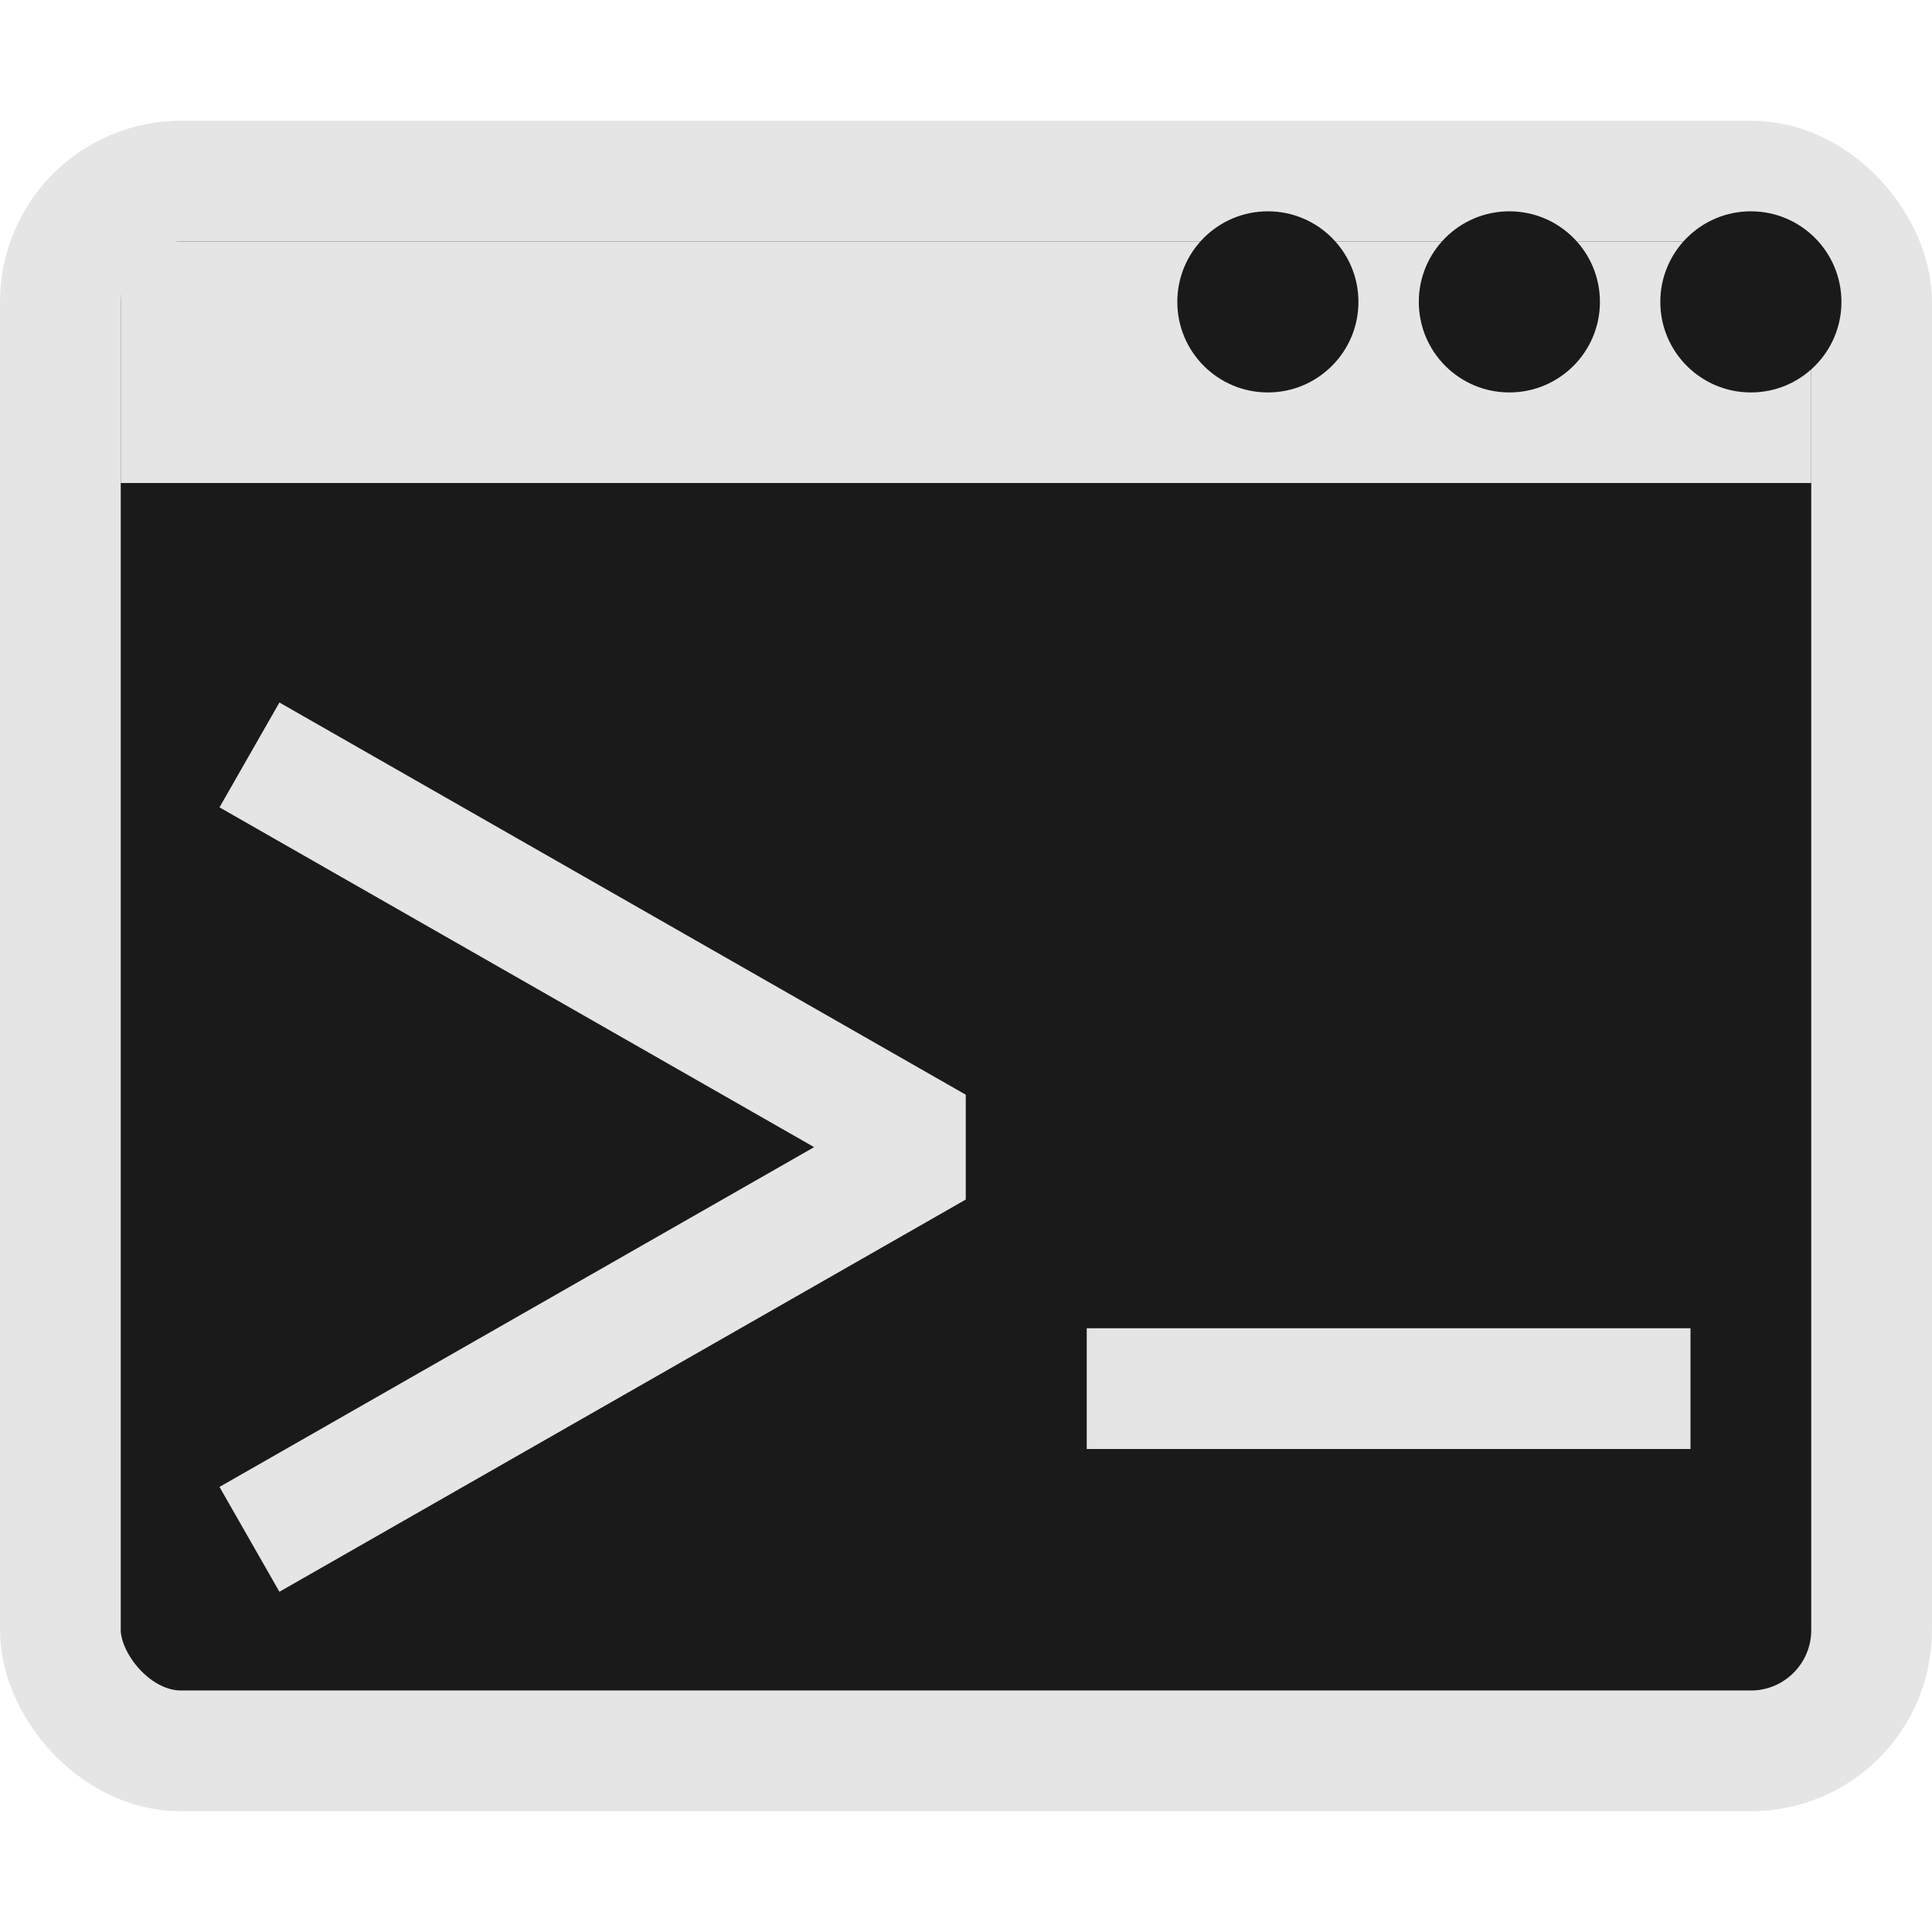 <?xml version="1.0" encoding="UTF-8" standalone="no"?>
<svg
   xmlns:dc="http://purl.org/dc/elements/1.1/"
   xmlns:cc="http://creativecommons.org/ns#"
   xmlns:rdf="http://www.w3.org/1999/02/22-rdf-syntax-ns#"
   xmlns:svg="http://www.w3.org/2000/svg"
   xmlns="http://www.w3.org/2000/svg"
   xmlns:sodipodi="http://sodipodi.sourceforge.net/DTD/sodipodi-0.dtd"
   xmlns:inkscape="http://www.inkscape.org/namespaces/inkscape"
   width="512"
   height="512"
   viewBox="0 0 135.467 135.467"
   version="1.1"
   id="svg8"
   sodipodi:docname="console.svg"
   inkscape:version="1.0.1 (3bc2e813f5, 2020-09-07)">
  <defs
     id="defs2" />
  <sodipodi:namedview
     id="base"
     pagecolor="#ffffff"
     bordercolor="#666666"
     borderopacity="1.0"
     inkscape:pageopacity="0.0"
     inkscape:pageshadow="2"
     inkscape:zoom="0.9899495"
     inkscape:cx="36.256422"
     inkscape:cy="274.26589"
     inkscape:document-units="mm"
     inkscape:current-layer="layer1"
     showgrid="true"
     units="px"
     inkscape:window-width="1920"
     inkscape:window-height="1137"
     inkscape:window-x="1272"
     inkscape:window-y="-8"
     inkscape:window-maximized="1"
     inkscape:document-rotation="0"
     inkscape:snap-bbox="true"
     inkscape:bbox-nodes="true"
     inkscape:snap-nodes="true">
    <inkscape:grid
       type="xygrid"
       id="grid4518"
       spacingx="2.117"
       spacingy="2.117"
       empspacing="4" />
  </sodipodi:namedview>
  <g
     inkscape:label="Ebene 1"
     inkscape:groupmode="layer"
     id="layer1"
     transform="translate(0,-161.533)">
    <rect
       style="opacity:1;fill:#1a1a1a;fill-opacity:1;stroke:#e5e5e5;stroke-width:8.467;stroke-linecap:round;stroke-linejoin:round;stroke-miterlimit:4;stroke-dasharray:none;stroke-opacity:1;paint-order:normal"
       id="rect819"
       width="127"
       height="110.067"
       x="4.233"
       y="174.233"
       ry="8.467" />
    <rect
       style="fill:#e5e5e5;fill-opacity:1;stroke:none;stroke-width:4.416;stroke-linejoin:round;stroke-opacity:1;paint-order:fill markers stroke"
       id="rect840"
       width="118.533"
       height="16.933"
       x="8.467"
       y="178.467"
       ry="4.8376951e-06" />
    <path
       style="fill:none;stroke:#e5e5e5;stroke-width:8.467;stroke-linecap:square;stroke-linejoin:bevel;stroke-miterlimit:4;stroke-dasharray:none;stroke-opacity:1"
       d="m 21.167,216.567 44.45,25.4 -44.45,25.4"
       id="path842"
       sodipodi:nodetypes="ccc" />
    <path
       style="fill:none;stroke:#e5e5e5;stroke-width:8.467;stroke-linecap:square;stroke-linejoin:miter;stroke-miterlimit:4;stroke-dasharray:none;stroke-opacity:1"
       d="M 80.433,258.9 H 114.3"
       id="path844" />
    <circle
       style="fill:#1a1a1a;fill-opacity:1;stroke:none;stroke-width:8.467;stroke-linecap:square;stroke-linejoin:bevel;stroke-miterlimit:4;stroke-dasharray:none;stroke-opacity:1;paint-order:fill markers stroke"
       id="path852"
       cx="122.767"
       cy="182.7"
       r="6.35" />
    <circle
       style="fill:#1a1a1a;fill-opacity:1;stroke:none;stroke-width:8.467;stroke-linecap:square;stroke-linejoin:bevel;stroke-miterlimit:4;stroke-dasharray:none;stroke-opacity:1;paint-order:fill markers stroke"
       id="path852-3"
       cx="105.833"
       cy="182.7"
       r="6.35" />
    <circle
       style="fill:#1a1a1a;fill-opacity:1;stroke:none;stroke-width:8.467;stroke-linecap:square;stroke-linejoin:bevel;stroke-miterlimit:4;stroke-dasharray:none;stroke-opacity:1;paint-order:fill markers stroke"
       id="path852-7"
       cx="88.9"
       cy="182.7"
       r="6.35" />
  </g>
</svg>
